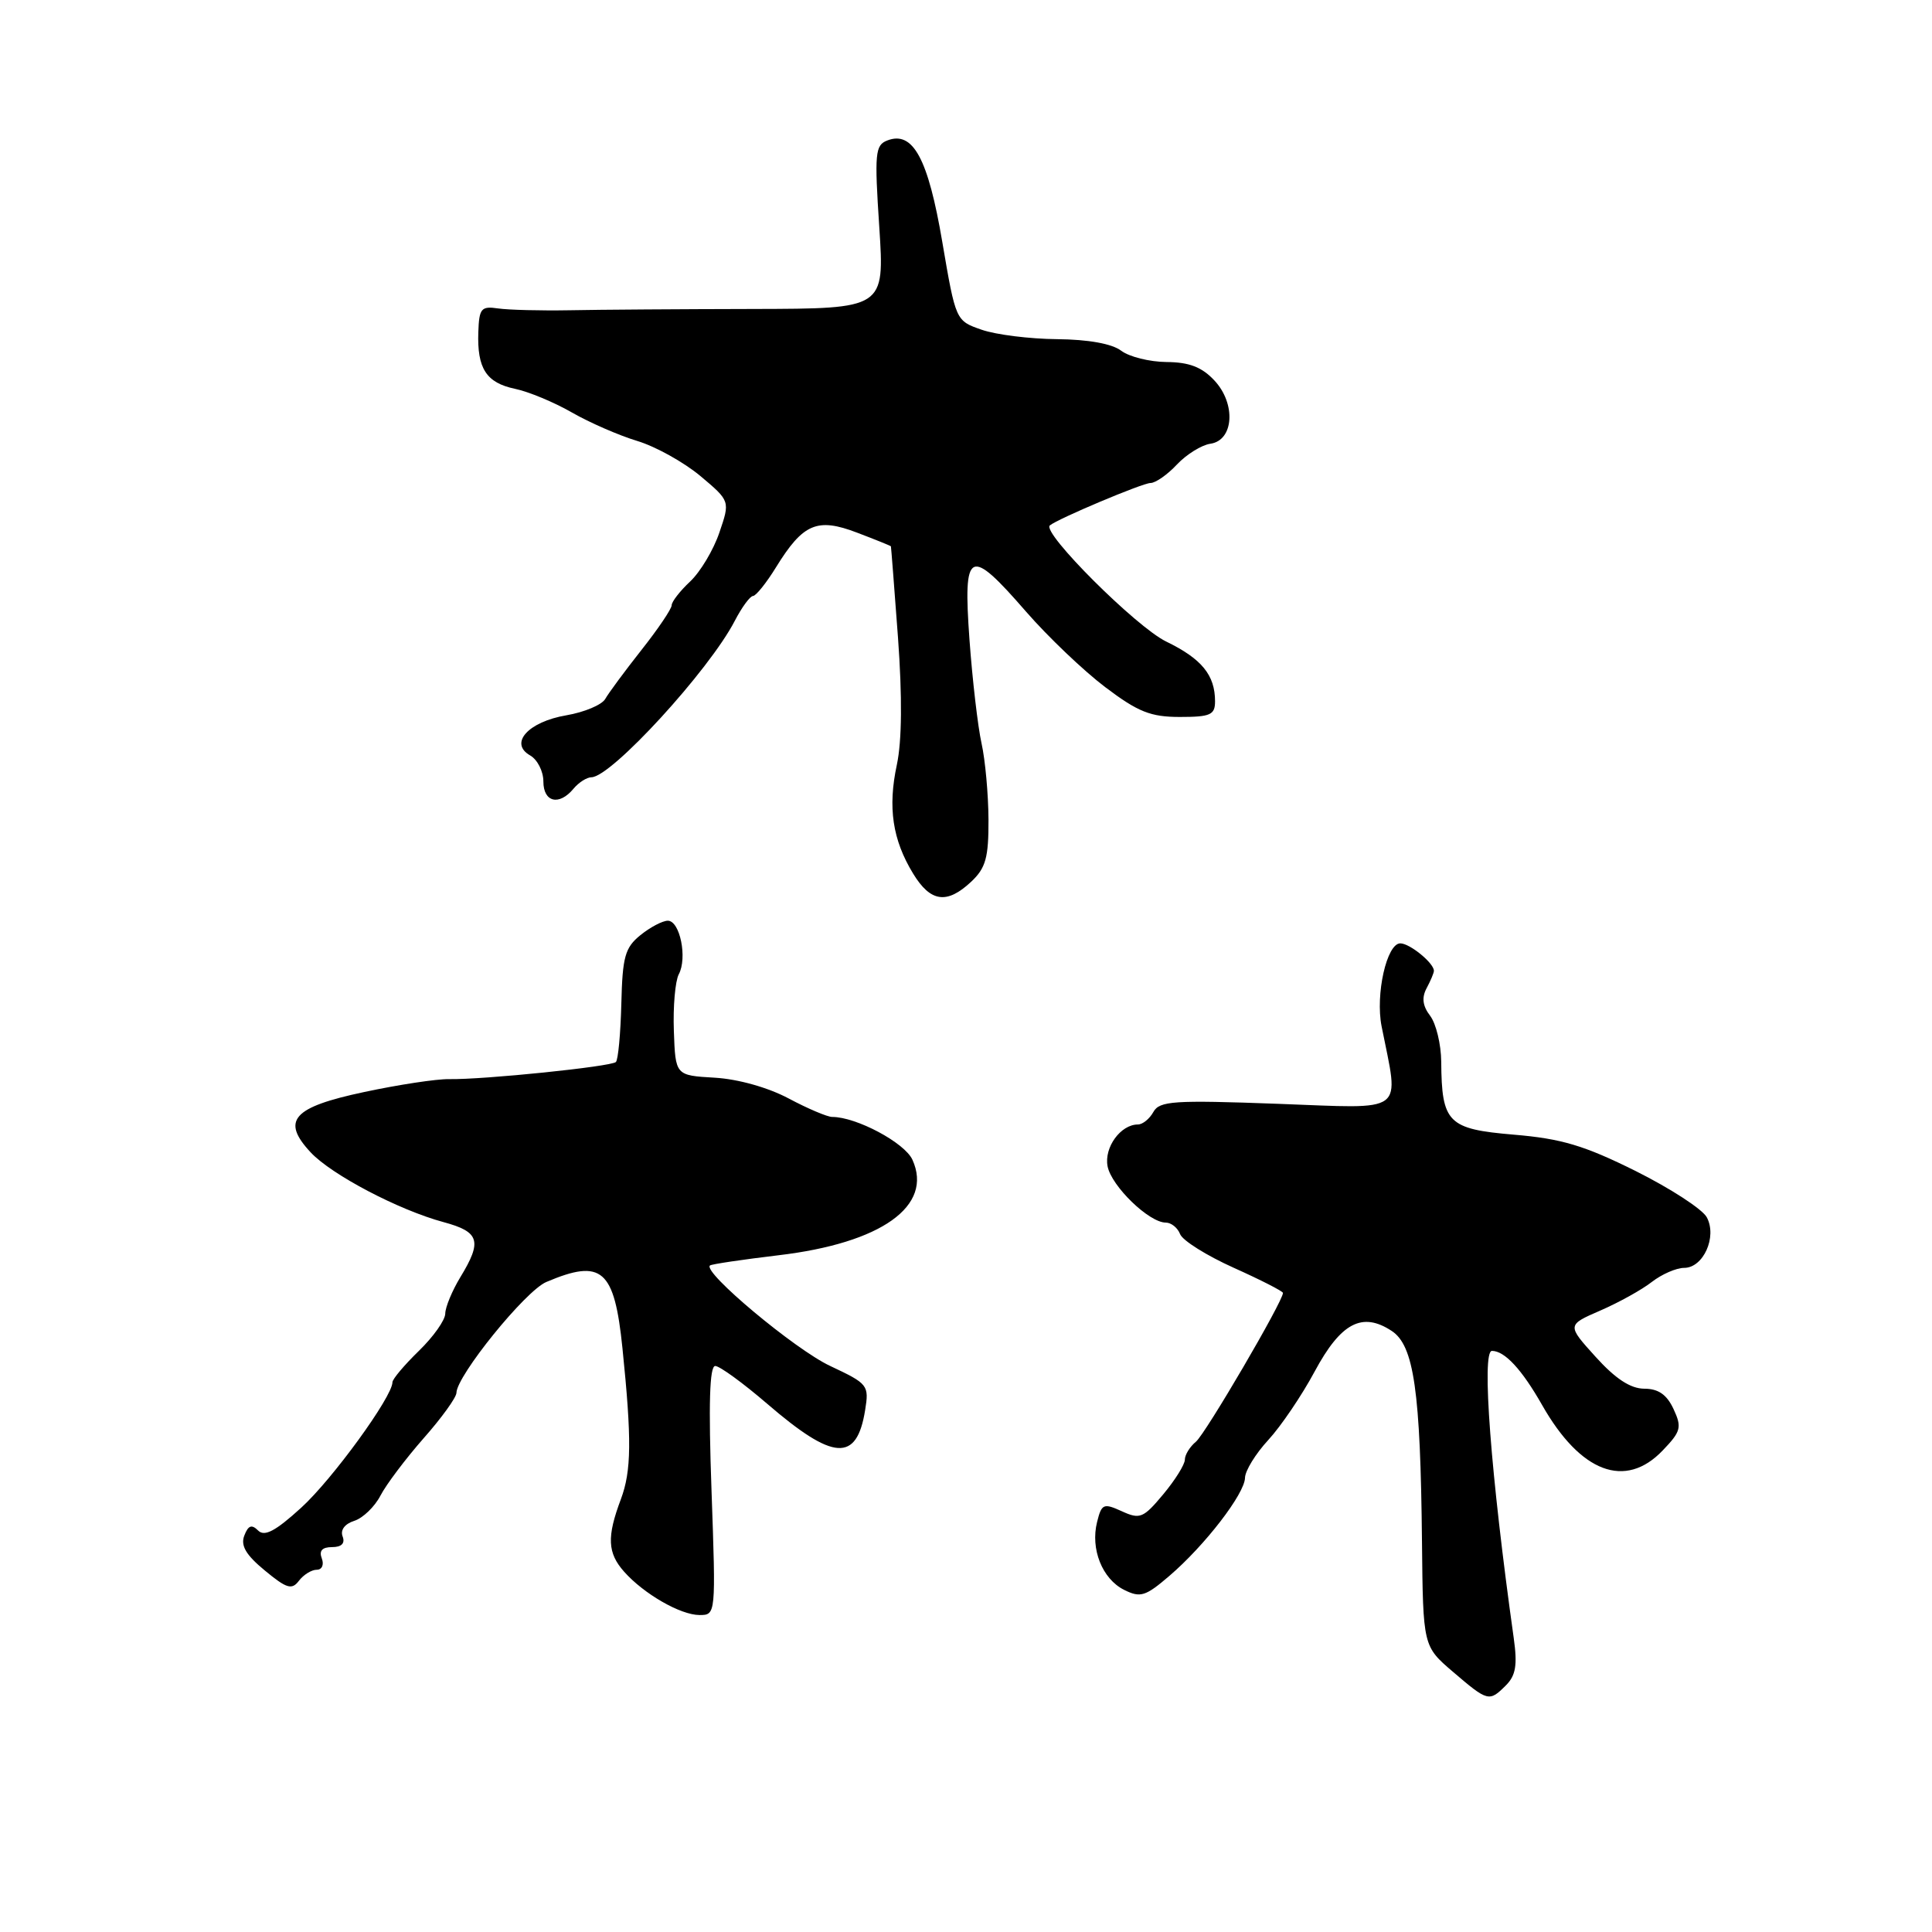 <?xml version="1.0" encoding="UTF-8" standalone="no"?>
<!DOCTYPE svg PUBLIC "-//W3C//DTD SVG 1.1//EN" "http://www.w3.org/Graphics/SVG/1.1/DTD/svg11.dtd" >
<svg xmlns="http://www.w3.org/2000/svg" xmlns:xlink="http://www.w3.org/1999/xlink" version="1.1" viewBox="0 0 256 256">
 <g >
 <path fill="currentColor"
d=" M 199.54 223.32 C 200.85 222.01 201.08 220.63 200.58 217.07 C 197.53 195.35 196.29 179.00 197.69 179.00 C 199.38 179.00 201.65 181.45 204.34 186.18 C 209.43 195.13 215.36 197.37 220.31 192.20 C 222.74 189.67 222.88 189.13 221.75 186.70 C 220.86 184.79 219.74 184.01 217.87 184.01 C 216.05 184.00 214.06 182.70 211.43 179.79 C 207.62 175.58 207.62 175.58 212.06 173.65 C 214.50 172.59 217.57 170.89 218.88 169.86 C 220.20 168.84 222.12 168.00 223.16 168.00 C 225.70 168.00 227.55 163.89 226.16 161.30 C 225.58 160.22 221.34 157.47 216.74 155.17 C 209.92 151.78 206.91 150.88 200.60 150.35 C 191.85 149.61 191.03 148.79 190.97 140.68 C 190.95 138.38 190.29 135.65 189.51 134.61 C 188.50 133.29 188.36 132.19 189.04 130.93 C 189.57 129.94 190.00 128.91 190.00 128.64 C 190.00 127.61 186.80 125.00 185.55 125.00 C 183.75 125.00 182.23 131.75 183.07 136.00 C 185.40 147.78 186.59 146.89 169.30 146.26 C 155.50 145.75 153.65 145.88 152.83 147.34 C 152.32 148.26 151.40 149.00 150.78 149.00 C 148.49 149.00 146.28 152.04 146.76 154.54 C 147.27 157.17 152.25 162.00 154.47 162.00 C 155.19 162.00 156.05 162.69 156.37 163.53 C 156.70 164.38 159.90 166.38 163.48 167.99 C 167.07 169.60 170.00 171.10 170.00 171.32 C 170.00 172.44 159.74 189.97 158.47 191.03 C 157.66 191.70 157.00 192.77 157.00 193.41 C 157.00 194.05 155.71 196.12 154.13 198.01 C 151.50 201.16 151.05 201.35 148.65 200.25 C 146.23 199.15 145.97 199.25 145.37 201.67 C 144.47 205.25 146.05 209.22 148.96 210.67 C 151.11 211.74 151.78 211.53 154.94 208.82 C 159.65 204.79 164.94 197.92 164.97 195.81 C 164.99 194.88 166.37 192.63 168.05 190.81 C 169.73 188.99 172.50 184.90 174.20 181.73 C 177.67 175.28 180.49 173.78 184.40 176.35 C 187.36 178.28 188.22 184.31 188.42 204.31 C 188.56 218.13 188.56 218.13 192.53 221.53 C 197.16 225.49 197.33 225.53 199.54 223.32 Z  M 94.28 197.50 C 93.87 186.06 94.02 181.00 94.77 181.00 C 95.36 181.00 98.46 183.26 101.67 186.02 C 110.44 193.57 113.51 193.77 114.63 186.88 C 115.17 183.54 115.03 183.36 110.01 181.00 C 105.36 178.83 93.02 168.51 94.08 167.68 C 94.31 167.50 98.39 166.90 103.14 166.33 C 116.79 164.72 123.69 159.80 120.90 153.67 C 119.87 151.41 113.47 148.00 110.27 148.00 C 109.63 148.00 107.03 146.90 104.50 145.55 C 101.75 144.09 97.79 142.98 94.70 142.80 C 89.50 142.50 89.50 142.50 89.29 136.61 C 89.17 133.38 89.47 130.00 89.94 129.10 C 91.10 126.94 90.10 122.00 88.49 122.00 C 87.79 122.00 86.16 122.86 84.86 123.91 C 82.81 125.57 82.48 126.78 82.33 133.00 C 82.23 136.95 81.91 140.42 81.61 140.72 C 81.01 141.33 64.07 143.07 59.50 142.99 C 57.85 142.96 52.79 143.73 48.25 144.70 C 38.78 146.71 37.22 148.46 41.16 152.69 C 43.93 155.66 52.84 160.34 58.78 161.94 C 63.55 163.23 63.92 164.44 61.00 169.23 C 59.91 171.03 59.01 173.20 59.00 174.05 C 59.00 174.91 57.43 177.13 55.50 179.00 C 53.58 180.87 52.00 182.74 52.00 183.16 C 52.00 185.07 44.05 196.01 39.92 199.77 C 36.50 202.89 35.05 203.65 34.20 202.80 C 33.35 201.95 32.89 202.12 32.37 203.48 C 31.86 204.80 32.59 206.04 35.09 208.10 C 37.99 210.50 38.67 210.70 39.61 209.46 C 40.22 208.66 41.28 208.00 41.97 208.00 C 42.66 208.00 42.96 207.34 42.64 206.50 C 42.25 205.48 42.69 205.00 44.00 205.00 C 45.26 205.00 45.75 204.50 45.40 203.59 C 45.07 202.74 45.68 201.92 46.94 201.52 C 48.08 201.16 49.65 199.65 50.41 198.18 C 51.17 196.71 53.75 193.29 56.13 190.58 C 58.52 187.88 60.47 185.17 60.48 184.56 C 60.52 182.28 69.62 171.04 72.39 169.87 C 79.76 166.74 81.41 168.18 82.48 178.66 C 83.72 190.77 83.67 194.90 82.27 198.65 C 80.39 203.65 80.49 205.77 82.70 208.26 C 85.31 211.20 90.16 213.99 92.68 214.00 C 94.86 214.00 94.86 213.97 94.28 197.50 Z  M 128.69 116.83 C 130.62 115.01 131.00 113.65 130.98 108.58 C 130.96 105.23 130.55 100.70 130.06 98.50 C 129.57 96.30 128.85 90.11 128.46 84.75 C 127.60 72.76 128.41 72.36 135.97 81.06 C 138.87 84.39 143.59 88.89 146.46 91.06 C 150.80 94.34 152.47 95.00 156.34 95.00 C 160.38 95.00 161.00 94.73 161.00 92.93 C 161.00 89.45 159.23 87.29 154.53 85.01 C 150.57 83.10 138.00 70.55 139.11 69.62 C 140.18 68.73 151.40 64.00 152.45 64.00 C 153.11 64.00 154.69 62.90 155.95 61.55 C 157.21 60.21 159.21 58.97 160.37 58.80 C 163.50 58.36 163.80 53.48 160.90 50.40 C 159.26 48.64 157.56 47.99 154.58 47.97 C 152.33 47.95 149.63 47.28 148.56 46.47 C 147.33 45.54 144.20 44.98 140.06 44.94 C 136.45 44.91 131.96 44.35 130.07 43.69 C 126.64 42.50 126.64 42.50 124.86 32.07 C 122.98 21.00 120.98 17.30 117.58 18.61 C 115.96 19.23 115.86 20.27 116.51 30.10 C 117.21 40.90 117.21 40.90 99.86 40.94 C 90.31 40.96 79.35 41.03 75.50 41.11 C 71.65 41.18 67.38 41.07 66.00 40.87 C 63.76 40.54 63.49 40.86 63.38 44.00 C 63.21 48.83 64.43 50.72 68.24 51.52 C 70.03 51.89 73.42 53.30 75.77 54.65 C 78.12 56.00 82.02 57.70 84.44 58.43 C 86.86 59.16 90.62 61.25 92.80 63.07 C 96.75 66.39 96.75 66.39 95.32 70.57 C 94.54 72.87 92.80 75.78 91.45 77.05 C 90.10 78.31 89.00 79.73 89.00 80.20 C 89.00 80.67 87.20 83.34 85.00 86.12 C 82.80 88.91 80.64 91.83 80.20 92.61 C 79.76 93.39 77.44 94.37 75.05 94.78 C 69.99 95.64 67.42 98.49 70.25 100.10 C 71.21 100.65 72.00 102.20 72.00 103.55 C 72.00 106.31 74.09 106.81 76.00 104.50 C 76.68 103.68 77.75 103.00 78.37 102.99 C 81.00 102.98 93.98 88.81 97.37 82.25 C 98.30 80.46 99.38 78.99 99.78 78.97 C 100.17 78.96 101.55 77.24 102.83 75.16 C 106.41 69.36 108.28 68.56 113.57 70.58 C 116.01 71.51 118.02 72.32 118.05 72.39 C 118.08 72.45 118.50 77.90 118.99 84.50 C 119.56 92.33 119.51 98.17 118.84 101.32 C 117.62 107.00 118.26 111.27 120.99 115.75 C 123.30 119.55 125.47 119.85 128.69 116.83 Z "/>
</g>
</svg>